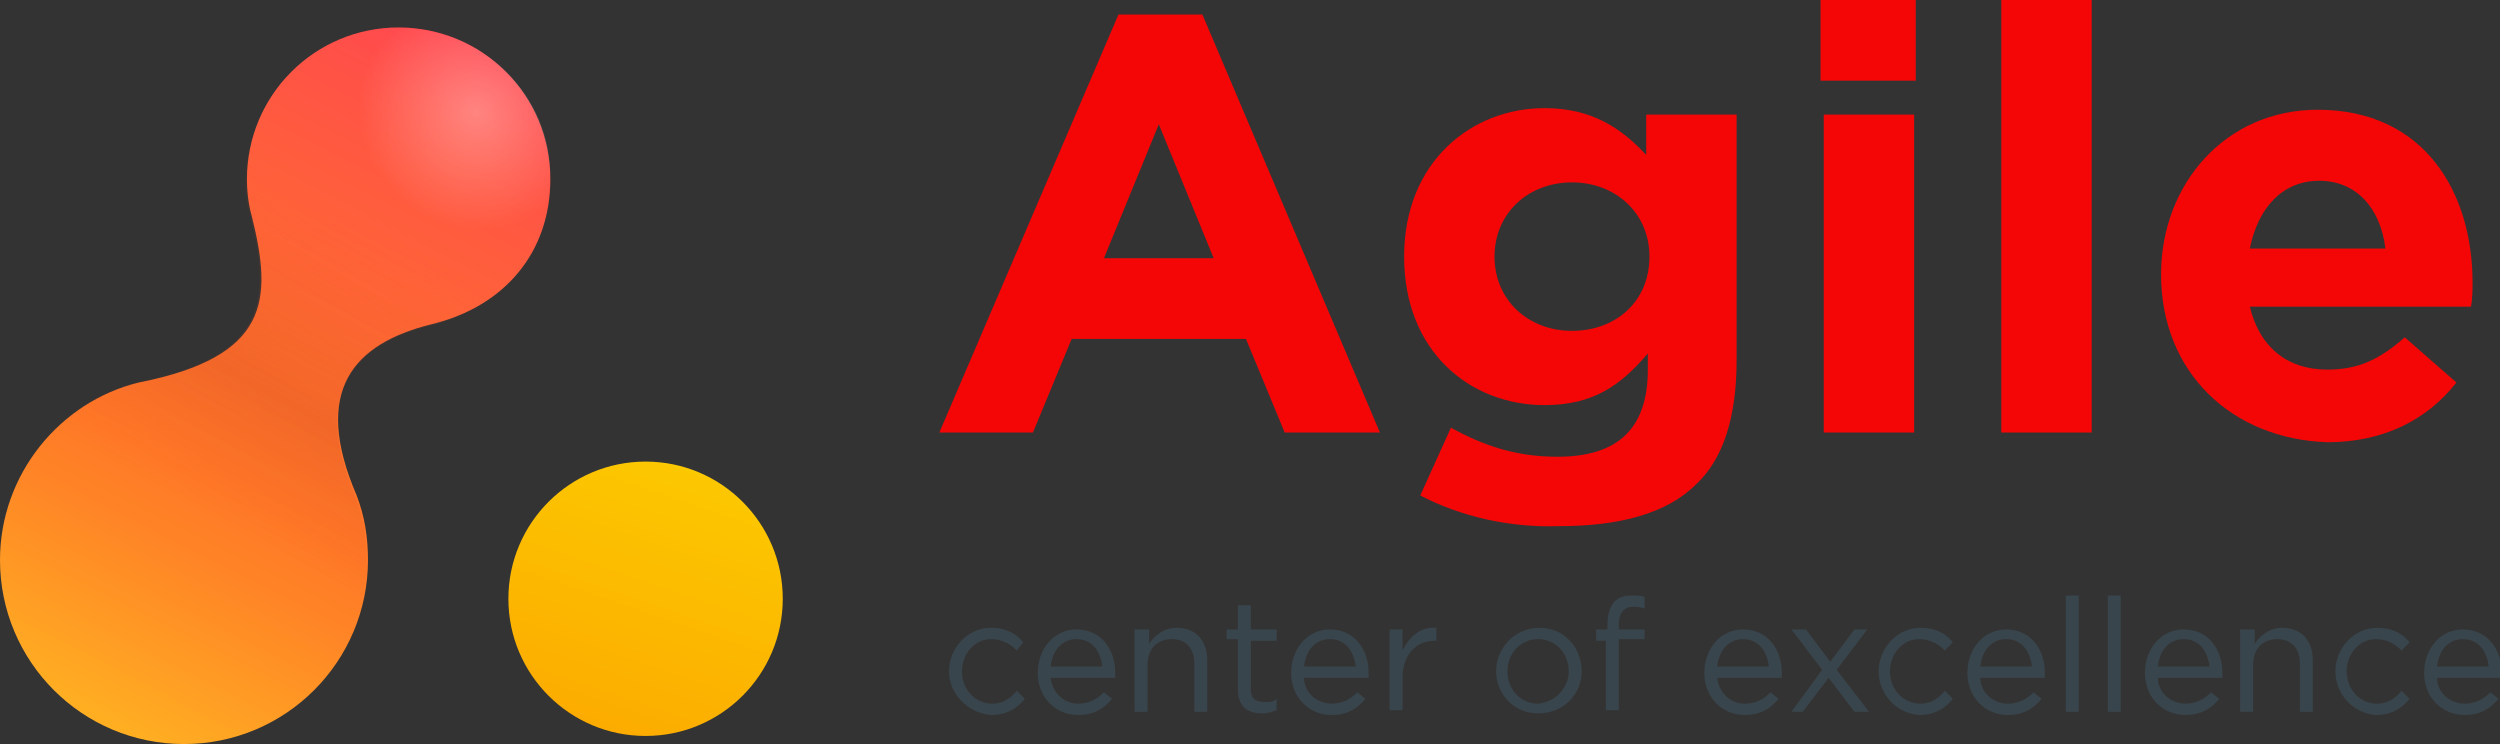<?xml version="1.0" encoding="utf-8"?>
<!-- Generator: Adobe Illustrator 21.1.0, SVG Export Plug-In . SVG Version: 6.00 Build 0)  -->
<svg version="1.1" id="Слой_1" xmlns="http://www.w3.org/2000/svg" xmlns:xlink="http://www.w3.org/1999/xlink" x="0px" y="0px"
	 viewBox="0 0 154.9 46.1" style="enable-background:new 0 0 154.9 46.1;" xml:space="preserve">
<rect x="0" y="0" width="154.9" height="46.1" fill="#333333" stroke="none"/>
<style type="text/css">
	.st0{fill:url(#SVGID_1_);}
	.st1{fill:url(#SVGID_2_);}
	.st2{fill:url(#SVGID_3_);}
	.st3{fill:url(#SVGID_4_);}
	.st4{fill:#F40606;}
	.st5{fill:#39454C;}
</style>
<g>
	<g>
		<linearGradient id="SVGID_1_" gradientUnits="userSpaceOnUse" x1="42.794" y1="29" x2="36.75" y2="46.715">
			<stop  offset="0" style="stop-color:#FCC800"/>
			<stop  offset="1" style="stop-color:#FCA900"/>
		</linearGradient>
		<ellipse class="st0" cx="40" cy="37.1" rx="8.5" ry="8.5"/>
		<linearGradient id="SVGID_2_" gradientUnits="userSpaceOnUse" x1="6.425" y1="44.482" x2="37.411" y2="-16.547">
			<stop  offset="0" style="stop-color:#FFAE22"/>
			<stop  offset="2.959504e-02" style="stop-color:#FFA623"/>
			<stop  offset="0.164" style="stop-color:#FF8526"/>
			<stop  offset="0.237" style="stop-color:#FF7827"/>
			<stop  offset="0.377" style="stop-color:#FF6E2F"/>
			<stop  offset="0.615" style="stop-color:#FF5346"/>
			<stop  offset="0.92" style="stop-color:#FF286A"/>
			<stop  offset="1" style="stop-color:#FF1B75"/>
		</linearGradient>
		<path class="st1" d="M34.1,11.1c0-5.2-4.2-9.4-9.4-9.4c-5.2,0-9.4,4.2-9.4,9.4c0,0.8,0.1,1.6,0.3,2.3c1.3,5.2,1.1,8.7-7,10.3l0,0
			C3.7,24.9,0,29.4,0,34.7C0,41,5.1,46.1,11.4,46.1S22.8,41,22.8,34.7c0-1.4-0.2-2.7-0.7-4l0,0c0,0,0,0,0,0
			c-2.8-6.5-0.2-9.4,4.6-10.6C31.3,19,34.1,15.6,34.1,11.1z"/>
		
			<radialGradient id="SVGID_3_" cx="113.048" cy="26.855" r="6.653" gradientTransform="matrix(0.82 0.745 -0.72 0.787 -43.86 -98.388)" gradientUnits="userSpaceOnUse">
			<stop  offset="0" style="stop-color:#FFFFFF;stop-opacity:0.3"/>
			<stop  offset="1" style="stop-color:#FFFFFF;stop-opacity:0"/>
		</radialGradient>
		<path class="st2" d="M32,16.1c-3.1,3.3-8.4,3.4-12,0.1s-4-8.6-0.9-11.9s8.4-3.4,12-0.1S35.1,12.8,32,16.1z"/>
		<linearGradient id="SVGID_4_" gradientUnits="userSpaceOnUse" x1="12.833" y1="32.129" x2="23.506" y2="13.531">
			<stop  offset="0" style="stop-color:#FF5122;stop-opacity:0"/>
			<stop  offset="9.799711e-02" style="stop-color:#E4491E;stop-opacity:4.887187e-02"/>
			<stop  offset="0.204" style="stop-color:#CE421B;stop-opacity:0.102"/>
			<stop  offset="0.307" style="stop-color:#C13E19;stop-opacity:0.153"/>
			<stop  offset="0.401" style="stop-color:#BD3D18;stop-opacity:0.2"/>
			<stop  offset="0.532" style="stop-color:#C43F19;stop-opacity:0.156"/>
			<stop  offset="0.721" style="stop-color:#D7451C;stop-opacity:9.305575e-02"/>
			<stop  offset="0.945" style="stop-color:#F64E21;stop-opacity:1.853195e-02"/>
			<stop  offset="1" style="stop-color:#FF5122;stop-opacity:0"/>
		</linearGradient>
		<path class="st3" d="M26.6,20.2c1.7-0.4,3.2-1.2,4.3-2.1c-4.3-2.8-11.3-7.4-15.2-10c-0.3,1-0.5,2-0.5,3c0,0.8,0.1,1.6,0.3,2.3
			c1.3,5.2,1.1,8.7-7,10.3l0,0c-2.1,0.5-4,1.7-5.5,3.2l19.4,10.4c0.2-0.8,0.3-1.7,0.3-2.6c0-1.4-0.2-2.7-0.7-4l0,0c0,0,0,0,0,0
			C19.3,24.3,21.9,21.4,26.6,20.2z"/>
	</g>
	<g>
		<path class="st4" d="M69.3,0.9h5.2l11,25.9h-5.9L77.2,21H66.4L64,26.8h-5.8L69.3,0.9z M75.2,16l-3.4-8.3L68.4,16H75.2z"/>
		<path class="st4" d="M88,30.7l1.9-4.2c2,1.1,4,1.8,6.6,1.8c3.8,0,5.6-1.8,5.6-5.4v-1c-1.7,2-3.4,3.2-6.4,3.2
			c-4.6,0-8.7-3.3-8.7-9.2c0-5.9,4.2-9.2,8.7-9.2c3,0,4.8,1.3,6.3,2.9V7.1h5.6v15.2c0,3.5-0.8,6.1-2.5,7.7c-1.8,1.8-4.7,2.6-8.5,2.6
			C93.5,32.7,90.5,32,88,30.7z M102.2,15.9c0-2.7-2.1-4.6-4.8-4.6c-2.7,0-4.8,1.9-4.8,4.6c0,2.7,2.1,4.6,4.8,4.6
			C100.1,20.5,102.2,18.7,102.2,15.9z"/>
		<path class="st4" d="M112.8,0h5.9v5h-5.9V0z M113,7.1h5.6v19.7H113V7.1z"/>
		<path class="st4" d="M124,0h5.6v26.8H124V0z"/>
		<path class="st4" d="M133.9,17c0-5.6,4-10.2,9.7-10.2c6.6,0,9.6,5.1,9.6,10.7c0,0.4,0,1-0.1,1.5h-13.7c0.6,2.5,2.3,3.9,4.8,3.9
			c1.9,0,3.2-0.6,4.8-2l3.2,2.8c-1.8,2.3-4.5,3.7-8,3.7C138.3,27.2,133.9,23.1,133.9,17z M147.8,15.4c-0.3-2.5-1.8-4.2-4.1-4.2
			c-2.3,0-3.8,1.7-4.3,4.2H147.8z"/>
	</g>
	<g>
		<g>
			<path class="st5" d="M58.8,41.6c0-1.4,1.1-2.7,2.6-2.7c1,0,1.6,0.4,2,0.9L63,40.3c-0.4-0.4-0.9-0.7-1.6-0.7c-1,0-1.8,0.9-1.8,2
				c0,1.1,0.8,2,1.9,2c0.6,0,1.1-0.3,1.5-0.8l0.5,0.5c-0.5,0.6-1.1,1-2.1,1C60,44.2,58.8,43,58.8,41.6z"/>
			<path class="st5" d="M66.8,43.6c0.7,0,1.2-0.3,1.6-0.7l0.5,0.4c-0.5,0.6-1.1,1-2.1,1c-1.4,0-2.5-1.1-2.5-2.6c0-1.5,1-2.7,2.4-2.7
				c1.5,0,2.4,1.2,2.4,2.7c0,0.1,0,0.1,0,0.3h-4C65.2,42.9,65.9,43.6,66.8,43.6z M68.3,41.3c-0.1-0.9-0.6-1.7-1.6-1.7
				c-0.9,0-1.5,0.7-1.6,1.7H68.3z"/>
			<path class="st5" d="M70.4,39h0.8v0.9c0.3-0.5,0.9-1,1.7-1c1.2,0,1.9,0.8,1.9,2v3.2h-0.8v-3c0-0.9-0.5-1.5-1.4-1.5
				c-0.9,0-1.5,0.6-1.5,1.6v2.9h-0.8V39z"/>
			<path class="st5" d="M76.7,42.7v-3.1H76V39h0.7v-1.5h0.8V39h1.6v0.7h-1.6v3c0,0.6,0.3,0.8,0.9,0.8c0.3,0,0.5,0,0.7-0.2V44
				c-0.3,0.1-0.5,0.2-0.9,0.2C77.3,44.2,76.7,43.8,76.7,42.7z"/>
			<path class="st5" d="M82.5,43.6c0.7,0,1.2-0.3,1.6-0.7l0.5,0.4c-0.5,0.6-1.1,1-2.1,1c-1.4,0-2.5-1.1-2.5-2.6c0-1.5,1-2.7,2.4-2.7
				c1.5,0,2.4,1.2,2.4,2.7c0,0.1,0,0.1,0,0.3h-4C80.8,42.9,81.6,43.6,82.5,43.6z M84,41.3c-0.1-0.9-0.6-1.7-1.6-1.7
				c-0.9,0-1.5,0.7-1.6,1.7H84z"/>
			<path class="st5" d="M86.1,39h0.8v1.3c0.4-0.8,1.1-1.5,2.1-1.4v0.8h-0.1c-1.1,0-2,0.8-2,2.3v2h-0.8V39z"/>
			<path class="st5" d="M92.7,41.6c0-1.4,1.1-2.7,2.7-2.7c1.5,0,2.6,1.2,2.6,2.7c0,1.4-1.1,2.6-2.7,2.6C93.8,44.2,92.7,43,92.7,41.6
				z M97.2,41.6c0-1.1-0.8-2-1.9-2c-1.1,0-1.9,0.9-1.9,2c0,1.1,0.8,2,1.9,2C96.4,43.5,97.2,42.6,97.2,41.6z"/>
			<path class="st5" d="M99.6,39.7h-0.7V39h0.7v-0.4c0-0.6,0.2-1,0.4-1.3c0.3-0.3,0.6-0.4,1.1-0.4c0.4,0,0.6,0,0.8,0.1v0.7
				c-0.3-0.1-0.5-0.1-0.7-0.1c-0.6,0-0.9,0.4-0.9,1.1V39h1.6v0.6h-1.6v4.4h-0.8V39.7z"/>
			<path class="st5" d="M108.1,43.6c0.7,0,1.2-0.3,1.6-0.7l0.5,0.4c-0.5,0.6-1.1,1-2.1,1c-1.4,0-2.5-1.1-2.5-2.6
				c0-1.5,1-2.7,2.4-2.7c1.5,0,2.4,1.2,2.4,2.7c0,0.1,0,0.1,0,0.3h-4C106.5,42.9,107.2,43.6,108.1,43.6z M109.6,41.3
				c-0.1-0.9-0.6-1.7-1.6-1.7c-0.9,0-1.5,0.7-1.6,1.7H109.6z"/>
			<path class="st5" d="M112.9,41.5L111,39h0.9l1.5,2l1.5-2h0.8l-1.9,2.5l2,2.6h-0.9l-1.6-2.1l-1.6,2.1H111L112.9,41.5z"/>
			<path class="st5" d="M116.4,41.6c0-1.4,1.1-2.7,2.6-2.7c1,0,1.6,0.4,2,0.9l-0.5,0.5c-0.4-0.4-0.9-0.7-1.6-0.7c-1,0-1.8,0.9-1.8,2
				c0,1.1,0.8,2,1.9,2c0.6,0,1.1-0.3,1.5-0.8l0.5,0.5c-0.5,0.6-1.1,1-2.1,1C117.5,44.2,116.4,43,116.4,41.6z"/>
			<path class="st5" d="M124.4,43.6c0.7,0,1.2-0.3,1.6-0.7l0.5,0.4c-0.5,0.6-1.1,1-2.1,1c-1.4,0-2.5-1.1-2.5-2.6
				c0-1.5,1-2.7,2.4-2.7c1.5,0,2.4,1.2,2.4,2.7c0,0.1,0,0.1,0,0.3h-4C122.7,42.9,123.5,43.6,124.4,43.6z M125.9,41.3
				c-0.1-0.9-0.6-1.7-1.6-1.7c-0.9,0-1.5,0.7-1.6,1.7H125.9z"/>
			<path class="st5" d="M128,36.9h0.8v7.2H128V36.9z"/>
			<path class="st5" d="M130.6,36.9h0.8v7.2h-0.8V36.9z"/>
			<path class="st5" d="M135.4,43.6c0.7,0,1.2-0.3,1.6-0.7l0.5,0.4c-0.5,0.6-1.1,1-2.1,1c-1.4,0-2.5-1.1-2.5-2.6
				c0-1.5,1-2.7,2.4-2.7c1.5,0,2.4,1.2,2.4,2.7c0,0.1,0,0.1,0,0.3h-4C133.7,42.9,134.5,43.6,135.4,43.6z M136.9,41.3
				c-0.1-0.9-0.6-1.7-1.6-1.7c-0.9,0-1.5,0.7-1.6,1.7H136.9z"/>
			<path class="st5" d="M138.9,39h0.8v0.9c0.3-0.5,0.9-1,1.7-1c1.2,0,1.9,0.8,1.9,2v3.2h-0.8v-3c0-0.9-0.5-1.5-1.4-1.5
				c-0.9,0-1.5,0.6-1.5,1.6v2.9h-0.8V39z"/>
			<path class="st5" d="M144.7,41.6c0-1.4,1.1-2.7,2.6-2.7c1,0,1.6,0.4,2,0.9l-0.5,0.5c-0.4-0.4-0.9-0.7-1.6-0.7c-1,0-1.8,0.9-1.8,2
				c0,1.1,0.8,2,1.9,2c0.6,0,1.1-0.3,1.5-0.8l0.5,0.5c-0.5,0.6-1.1,1-2.1,1C145.8,44.2,144.7,43,144.7,41.6z"/>
			<path class="st5" d="M152.7,43.6c0.7,0,1.2-0.3,1.6-0.7l0.5,0.4c-0.5,0.6-1.1,1-2.1,1c-1.4,0-2.5-1.1-2.5-2.6
				c0-1.5,1-2.7,2.4-2.7c1.5,0,2.4,1.2,2.4,2.7c0,0.1,0,0.1,0,0.3h-4C151,42.9,151.8,43.6,152.7,43.6z M154.2,41.3
				c-0.1-0.9-0.6-1.7-1.6-1.7c-0.9,0-1.5,0.7-1.6,1.7H154.2z"/>
		</g>
	</g>
</g>
</svg>
